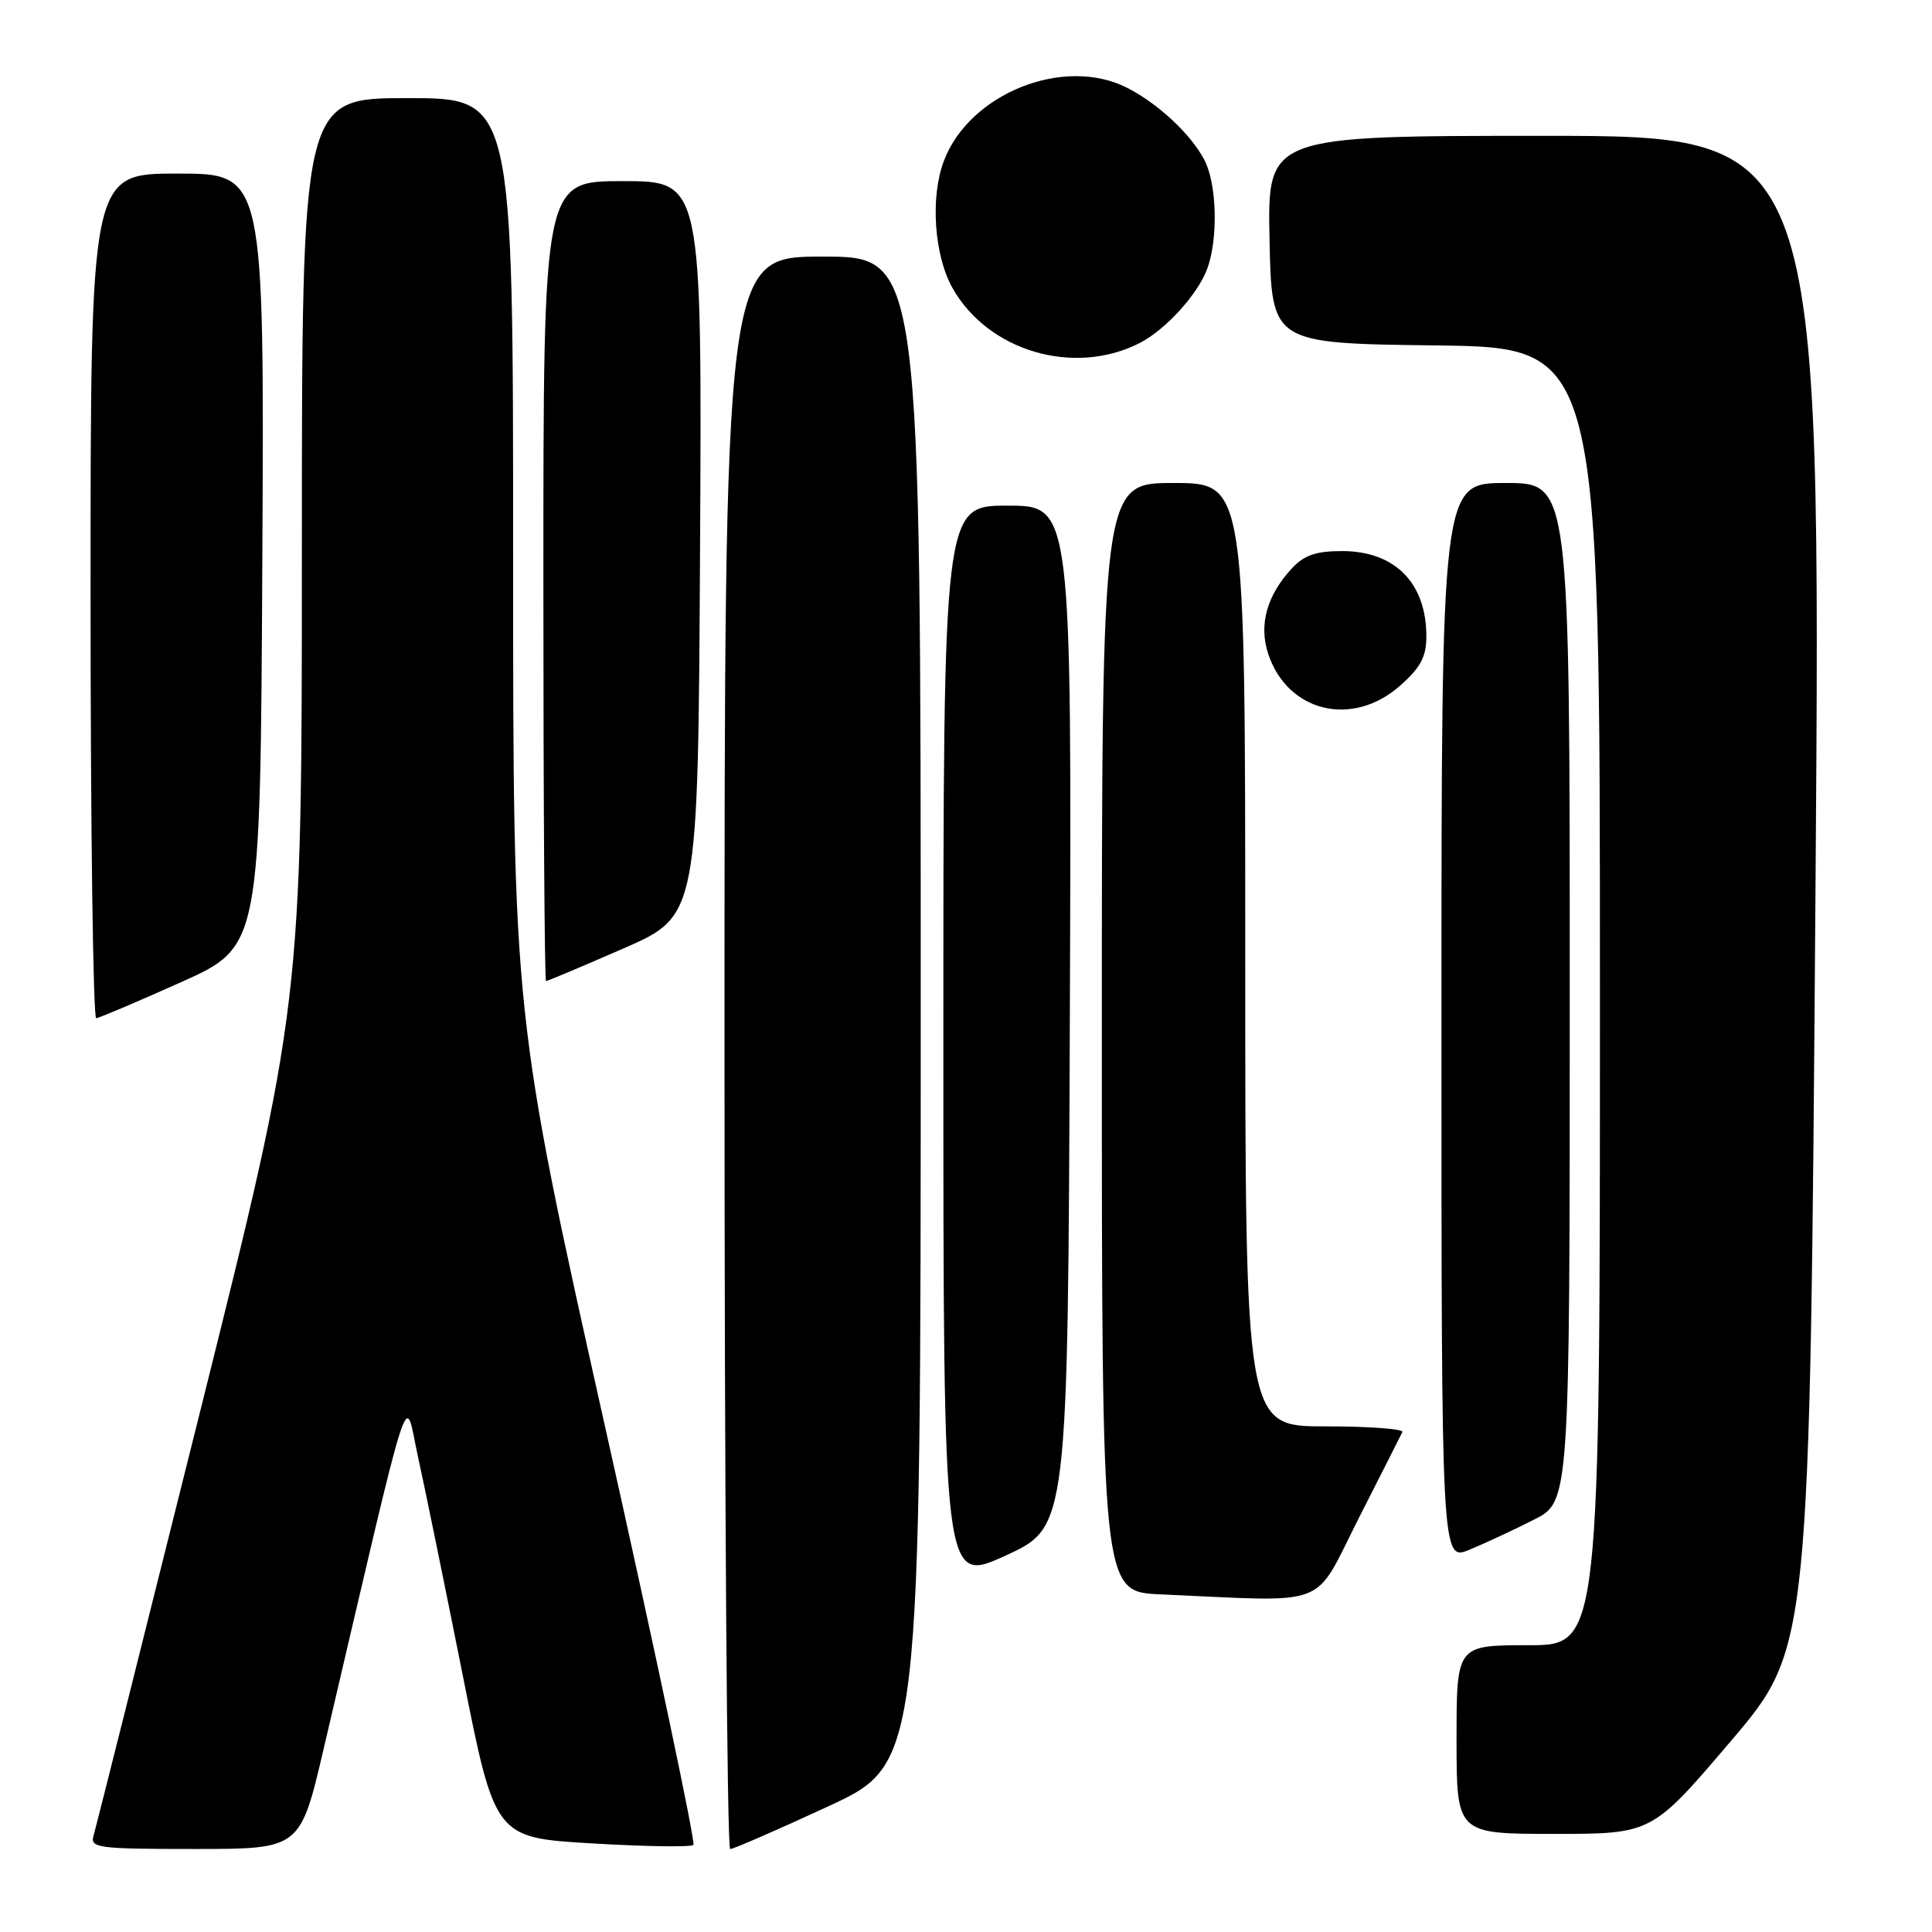 <?xml version="1.0" encoding="UTF-8" standalone="no"?>
<!DOCTYPE svg PUBLIC "-//W3C//DTD SVG 1.1//EN" "http://www.w3.org/Graphics/SVG/1.1/DTD/svg11.dtd" >
<svg xmlns="http://www.w3.org/2000/svg" xmlns:xlink="http://www.w3.org/1999/xlink" version="1.1" viewBox="0 0 256 256">
 <g >
 <path fill="currentColor"
d=" M 42.88 231.75 C 54.89 180.47 53.54 184.66 55.38 193.00 C 56.29 197.12 58.96 210.18 61.32 222.00 C 65.59 243.50 65.59 243.50 78.45 244.26 C 85.53 244.68 91.57 244.77 91.88 244.46 C 92.18 244.15 86.94 219.28 80.21 189.20 C 67.99 134.50 67.99 134.50 67.99 73.75 C 68.00 13.00 68.00 13.00 54.00 13.00 C 40.00 13.00 40.00 13.00 40.00 73.01 C 40.00 133.03 40.00 133.03 26.46 187.26 C 19.01 217.09 12.68 242.29 12.39 243.25 C 11.91 244.86 13.00 245.00 25.82 245.00 C 39.78 245.00 39.78 245.00 42.88 231.75 Z  M 109.75 239.35 C 122.00 233.67 122.00 233.67 122.00 133.83 C 122.00 34.00 122.00 34.00 109.00 34.00 C 96.00 34.00 96.00 34.00 96.00 139.50 C 96.00 197.53 96.34 245.01 96.75 245.01 C 97.16 245.02 103.01 242.47 109.75 239.35 Z  M 229.35 230.70 C 239.82 218.39 239.82 218.39 240.56 118.20 C 241.30 18.00 241.30 18.00 204.62 18.00 C 167.94 18.00 167.94 18.00 168.22 31.75 C 168.50 45.50 168.50 45.50 190.25 45.77 C 212.00 46.04 212.00 46.04 212.00 132.02 C 212.00 218.00 212.00 218.00 202.50 218.00 C 193.00 218.00 193.00 218.00 193.00 230.50 C 193.00 243.00 193.00 243.00 205.94 243.00 C 218.88 243.00 218.88 243.00 229.35 230.70 Z  M 180.00 201.25 C 183.01 195.34 185.62 190.16 185.82 189.75 C 186.01 189.34 181.40 189.00 175.58 189.00 C 165.00 189.00 165.00 189.00 165.00 126.50 C 165.00 64.00 165.00 64.00 155.50 64.00 C 146.00 64.00 146.00 64.00 146.00 137.46 C 146.00 210.92 146.00 210.92 153.75 211.26 C 176.58 212.26 173.89 213.29 180.00 201.25 Z  M 141.76 134.67 C 142.01 67.00 142.01 67.00 133.51 67.00 C 125.00 67.00 125.00 67.00 125.00 138.45 C 125.00 209.90 125.00 209.90 133.25 206.12 C 141.50 202.34 141.50 202.34 141.76 134.67 Z  M 203.25 201.37 C 208.00 198.97 208.00 198.97 208.00 131.48 C 208.00 64.00 208.00 64.00 199.50 64.00 C 191.00 64.00 191.00 64.00 191.00 135.45 C 191.00 206.90 191.00 206.90 194.75 205.33 C 196.81 204.48 200.64 202.69 203.25 201.37 Z  M 24.00 130.14 C 34.50 125.43 34.50 125.43 34.76 74.22 C 35.02 23.00 35.02 23.00 23.51 23.00 C 12.00 23.00 12.00 23.00 12.00 79.00 C 12.00 109.80 12.34 134.97 12.75 134.92 C 13.16 134.88 18.22 132.73 24.00 130.14 Z  M 82.60 125.68 C 92.50 121.36 92.50 121.36 92.76 72.68 C 93.02 24.00 93.02 24.00 82.51 24.00 C 72.00 24.00 72.00 24.00 72.00 77.00 C 72.00 106.15 72.16 130.00 72.35 130.00 C 72.53 130.00 77.15 128.06 82.60 125.68 Z  M 185.47 90.90 C 188.23 88.47 189.00 87.04 189.00 84.33 C 189.00 77.27 184.87 73.06 177.92 73.02 C 174.45 73.01 172.84 73.54 171.24 75.25 C 167.87 78.85 166.77 82.76 168.04 86.63 C 170.59 94.34 179.15 96.44 185.47 90.90 Z  M 151.00 45.46 C 154.42 43.71 158.65 39.08 159.94 35.68 C 161.43 31.72 161.26 24.39 159.59 21.20 C 157.80 17.77 153.42 13.69 149.30 11.61 C 140.93 7.39 128.45 12.39 125.07 21.32 C 123.25 26.11 123.77 33.82 126.21 38.16 C 130.92 46.54 142.32 49.89 151.00 45.46 Z "/>
</g>
</svg>